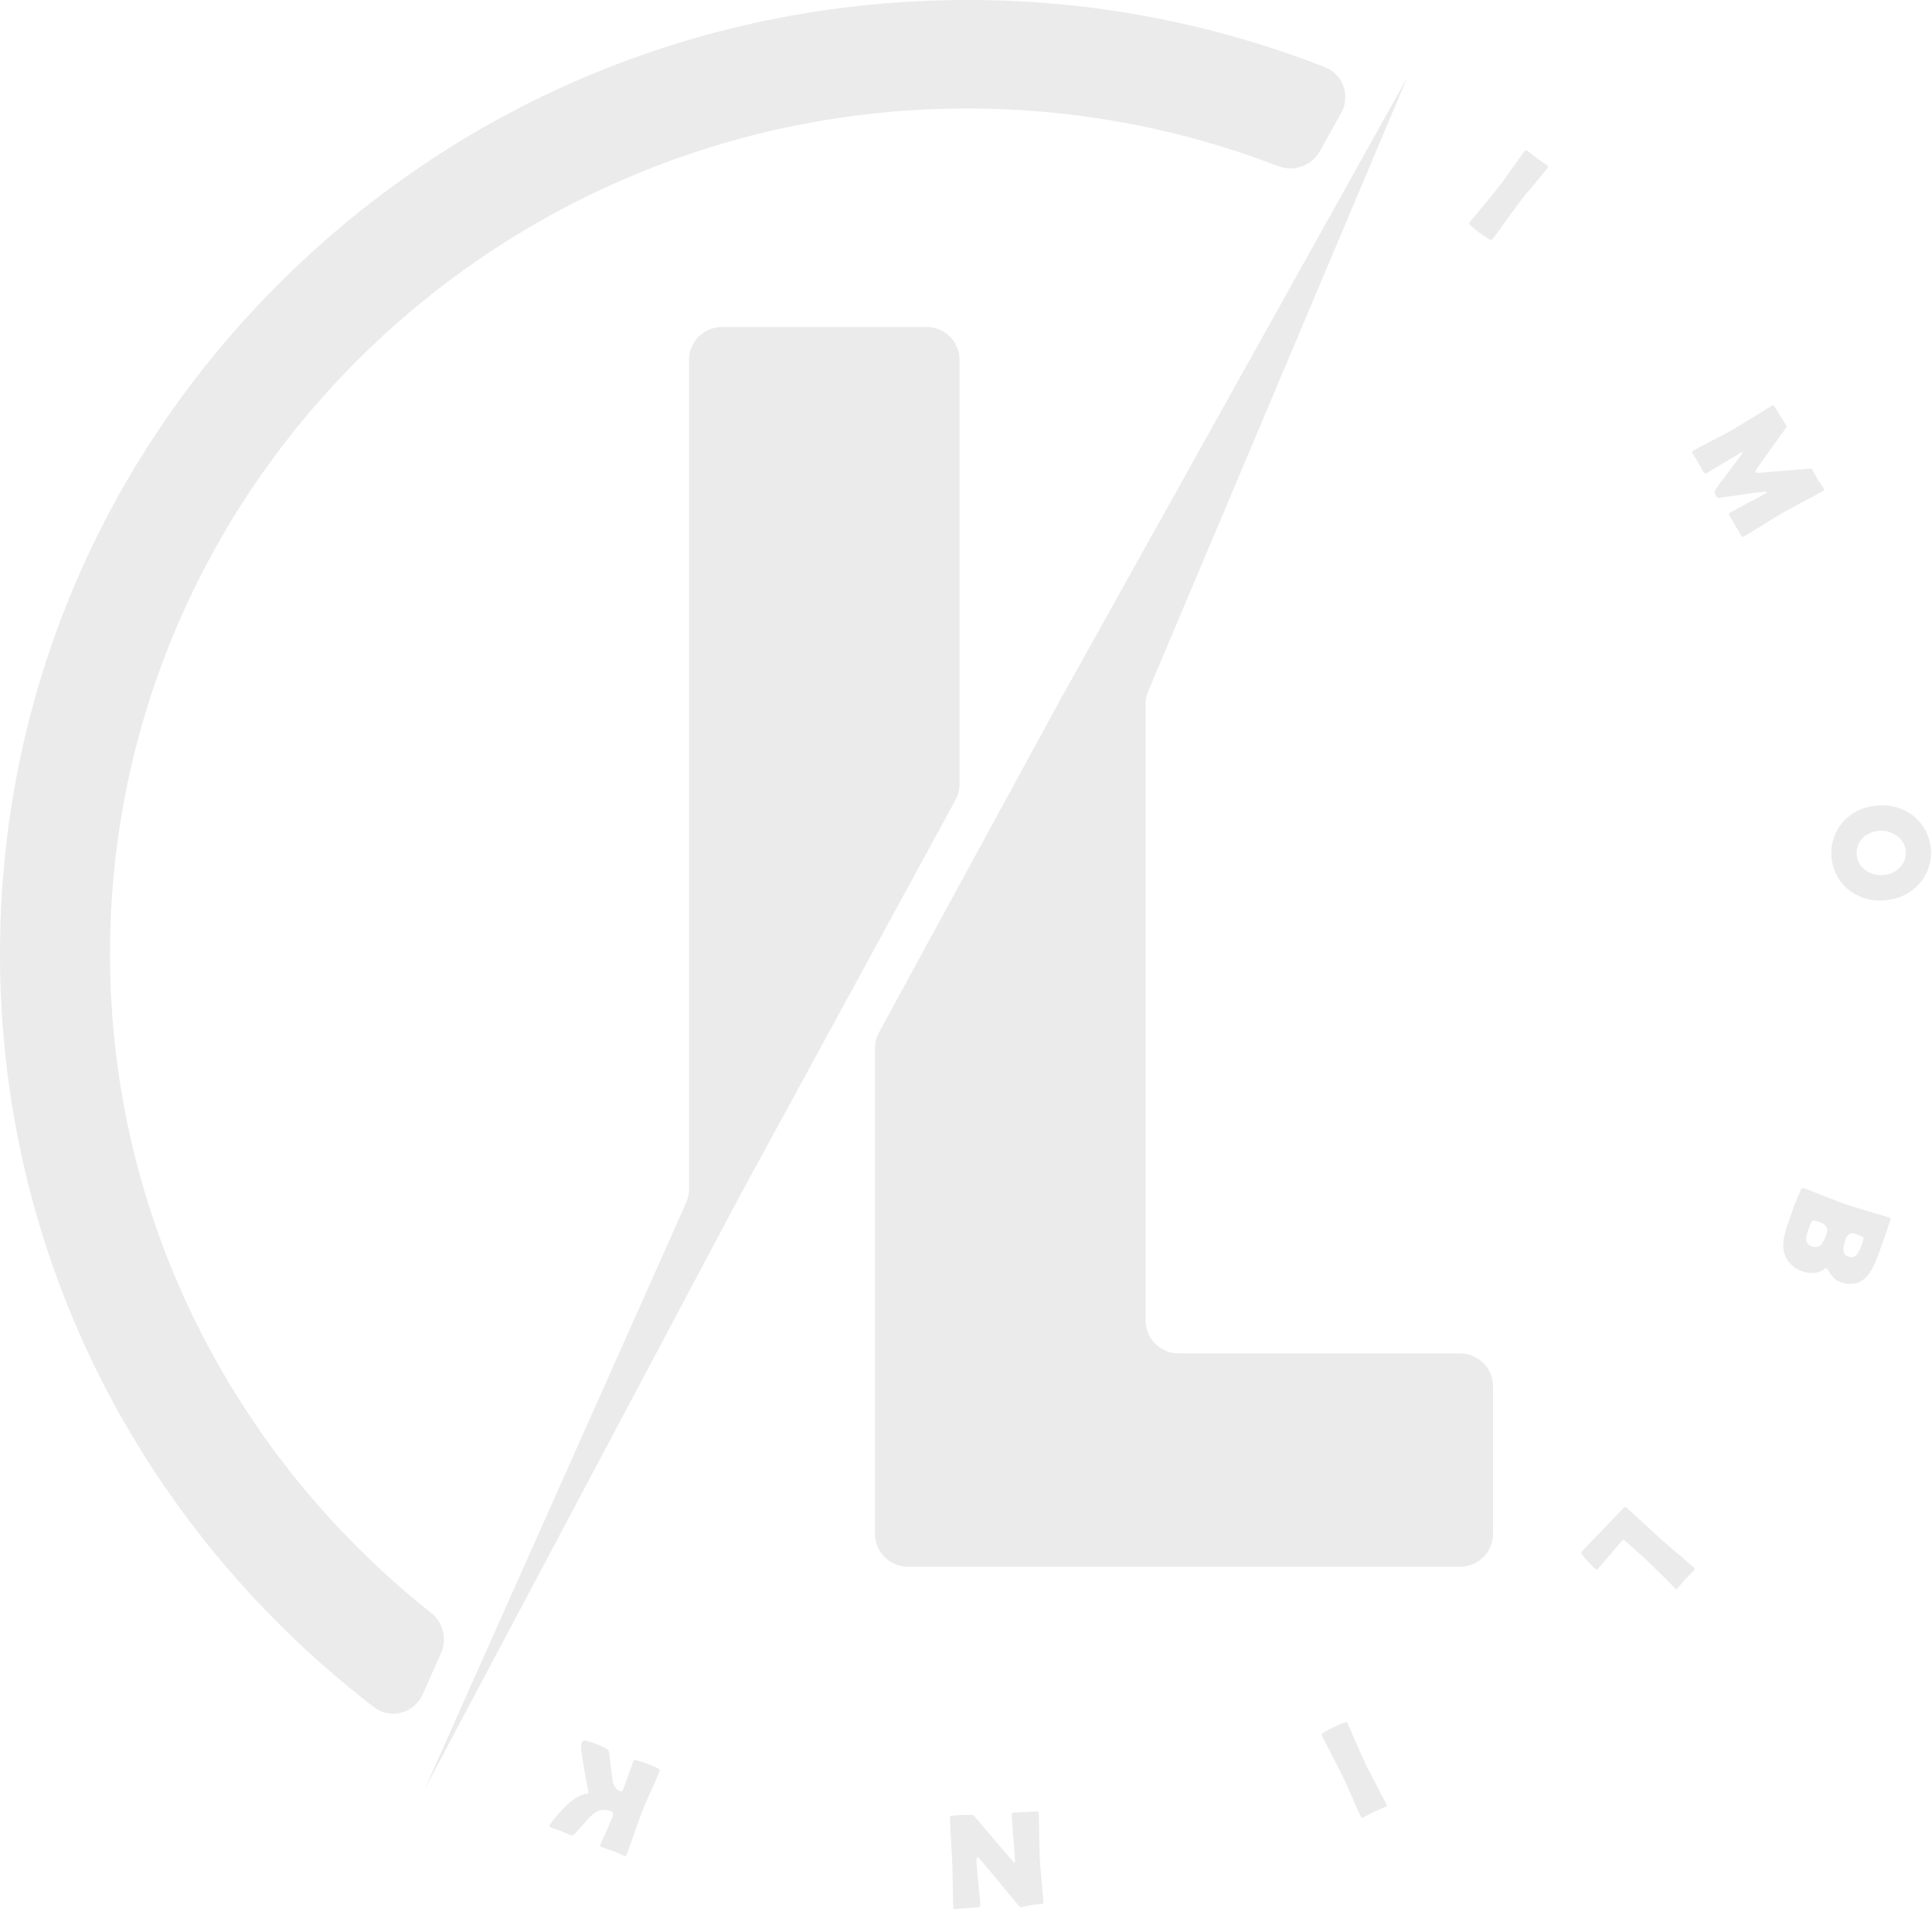<svg width="703" height="695" viewBox="0 0 703 695" fill="none" xmlns="http://www.w3.org/2000/svg">
<path d="M553.284 73.113C552.127 74.633 550.423 76.957 548.174 80.085C545.924 83.212 544.221 85.536 543.065 87.056C543.059 87.064 543.052 87.072 543.046 87.08C542.775 87.414 542.314 87.329 541.947 87.106V87.106C540.723 86.383 539.542 85.59 538.408 84.733C537.159 83.869 535.976 82.913 534.868 81.875C534.718 81.753 534.621 81.578 534.6 81.386C534.579 81.194 534.634 81.002 534.753 80.85C534.596 81.063 535.519 79.97 537.522 77.572C541.734 72.509 544.465 69.157 545.714 67.517C546.764 66.129 548.294 64.019 550.305 61.185C552.315 58.352 553.845 56.243 554.893 54.859C554.932 54.794 554.985 54.739 555.048 54.697C555.112 54.656 555.184 54.63 555.259 54.621C555.334 54.612 555.41 54.62 555.481 54.645V54.645C555.623 54.696 555.731 54.811 555.85 54.902C556.245 55.203 556.784 55.629 557.464 56.182C558.254 56.824 558.853 57.295 559.259 57.598C559.664 57.901 560.28 58.323 561.101 58.87C561.923 59.417 562.54 59.838 562.945 60.139C563.326 60.422 563.409 60.704 563.191 60.987C562.141 62.373 560.489 64.394 558.235 67.049C555.981 69.703 554.329 71.724 553.279 73.11" fill="black" fill-opacity="0.08"/>
<path d="M634.628 195.207C634.551 195.272 634.459 195.318 634.361 195.342C634.263 195.366 634.161 195.367 634.062 195.345C633.964 195.322 633.872 195.278 633.794 195.214C633.715 195.15 633.653 195.069 633.611 194.977L629.233 187.563C628.996 187.159 629.124 186.814 629.618 186.53C631.046 185.709 633.221 184.53 636.142 182.995C639.063 181.46 641.238 180.28 642.668 179.455V179.455C643.09 179.212 642.874 178.909 642.389 178.944C639.911 179.119 637.444 179.423 634.997 179.852C631.884 180.295 628.778 180.733 625.681 181.167C625.529 181.203 625.37 181.204 625.217 181.171V181.171C624.913 181.104 624.704 180.848 624.542 180.582C624.47 180.464 624.384 180.32 624.283 180.151C623.853 179.423 623.739 178.905 623.94 178.604C625.051 176.956 626.73 174.664 628.977 171.727C631.344 168.608 633.035 166.318 634.048 164.856V164.856C634.154 164.702 634.006 164.525 633.826 164.574C633.698 164.609 633.577 164.666 633.468 164.742C632.081 165.541 630.022 166.771 627.289 168.431C624.556 170.091 622.496 171.322 621.109 172.124C620.614 172.406 620.251 172.353 620.019 171.966L615.889 164.972C615.724 164.693 615.67 164.494 615.724 164.379C615.826 164.219 615.973 164.092 616.146 164.013C617.69 163.125 620.05 161.866 623.226 160.235C626.403 158.605 628.763 157.346 630.306 156.458C631.947 155.514 634.984 153.676 639.417 150.945C640.583 150.255 642.294 149.188 644.55 147.745L644.897 147.516C645.173 147.339 645.488 147.551 645.842 148.152C646.295 148.921 646.999 150.058 647.956 151.563C648.913 153.067 649.618 154.205 650.073 154.974C650.162 155.129 649.992 155.512 649.567 156.135L639.569 170.07C638.904 171.028 638.659 171.655 638.833 171.951C638.924 172.106 639.648 172.124 641.008 172.018C644.81 171.721 650.522 171.235 658.143 170.56C658.835 170.481 659.262 170.578 659.428 170.863C659.665 171.268 660.006 171.888 660.445 172.727C660.884 173.567 661.229 174.203 661.477 174.618C661.68 174.967 662.033 175.484 662.53 176.16C663.028 176.835 663.374 177.348 663.58 177.701C663.829 178.117 663.783 178.426 663.444 178.621C661.773 179.583 659.244 180.957 655.858 182.742C652.472 184.527 649.943 185.901 648.273 186.865C646.731 187.748 644.454 189.142 641.443 191.044C638.431 192.946 636.162 194.333 634.634 195.206" fill="black" fill-opacity="0.08"/>
<path d="M686.019 327.622C681.297 328.172 676.548 326.853 672.787 323.947C670.98 322.486 669.487 320.677 668.394 318.628C667.302 316.578 666.633 314.329 666.428 312.015C666.224 309.701 666.487 307.37 667.202 305.16C667.917 302.95 669.07 300.907 670.592 299.152C673.753 295.625 678.178 293.489 682.906 293.206C687.632 292.66 692.383 293.988 696.142 296.904C697.963 298.347 699.473 300.145 700.577 302.189C701.682 304.233 702.36 306.48 702.569 308.794C702.778 311.108 702.515 313.441 701.795 315.65C701.074 317.859 699.912 319.899 698.379 321.645C695.199 325.176 690.762 327.322 686.019 327.622ZM685.239 318.468C687.522 318.329 689.674 317.352 691.281 315.724C692.068 314.932 692.67 313.976 693.043 312.925C693.417 311.873 693.554 310.752 693.444 309.641C693.334 308.531 692.98 307.458 692.407 306.5C691.834 305.542 691.057 304.723 690.13 304.101C688.266 302.798 686.009 302.18 683.741 302.352C681.473 302.524 679.335 303.476 677.69 305.047C676.921 305.857 676.337 306.823 675.977 307.88C675.617 308.938 675.491 310.06 675.605 311.171C675.72 312.281 676.073 313.354 676.641 314.316C677.209 315.277 677.978 316.104 678.896 316.74C680.726 318.079 682.986 318.695 685.242 318.468" fill="black" fill-opacity="0.08"/>
<path d="M656.02 462.743C653.378 461.942 651.162 460.126 649.858 457.693C648.407 454.958 648.56 451.081 650.32 446.061C650.454 445.677 650.655 445.129 650.92 444.418C651.177 443.685 651.365 443.146 651.489 442.792C652.56 439.397 653.853 436.076 655.359 432.851C655.435 432.673 655.575 432.531 655.752 432.454C655.929 432.376 656.129 432.37 656.311 432.436C657.966 433.002 660.44 433.95 663.735 435.281C667.029 436.611 669.512 437.566 671.182 438.144C672.978 438.751 676.385 439.808 681.403 441.316C682.688 441.7 684.622 442.264 687.203 443.008L687.537 443.097C687.836 443.181 687.93 443.481 687.817 444.007C687.705 444.533 687.118 446.3 686.055 449.34C684.348 454.213 683.337 457.055 683.02 457.867C681.564 461.575 679.974 464.137 678.249 465.553C675.952 467.418 673.052 467.755 669.551 466.565C668.541 466.191 667.642 465.568 666.938 464.753C666.308 464.051 665.759 463.281 665.3 462.456C665.219 462.333 665.143 462.208 665.071 462.079C664.81 461.609 664.404 461.377 663.995 461.727V461.727C662.909 462.624 661.568 463.155 660.163 463.244C658.761 463.383 657.347 463.218 656.016 462.759M659.317 453.627C659.895 453.881 660.54 453.944 661.157 453.809C661.774 453.673 662.331 453.345 662.75 452.871C663.524 451.848 664.107 450.692 664.469 449.461C664.521 449.344 664.571 449.226 664.619 449.108C665.369 447.262 664.5 445.597 662.614 444.954V444.954C660.787 444.336 659.743 444.088 659.479 444.221C659.215 444.353 658.735 445.422 658.035 447.42C657.562 448.571 657.284 449.792 657.21 451.033C657.227 451.638 657.442 452.22 657.824 452.689C658.206 453.158 658.732 453.488 659.32 453.627M672.54 457.36C673.134 457.596 673.792 457.619 674.401 457.424C675.009 457.229 675.532 456.828 675.878 456.291C676.575 455.204 677.119 454.026 677.496 452.791C678.071 451.14 678.235 450.274 677.989 450.194C677.695 450.093 677.258 449.911 676.683 449.655C676.107 449.399 675.671 449.222 675.375 449.12C675.209 449.063 675.05 449.011 674.898 448.963C673.434 448.498 672.132 449.264 671.633 450.718C671.55 450.961 671.476 451.208 671.411 451.457C670.265 454.74 670.642 456.706 672.542 457.356" fill="black" fill-opacity="0.08"/>
<path d="M576.062 564.127C577.012 563.102 578.273 561.787 579.845 560.182C581.882 558.078 583.15 556.771 583.648 556.259L588.675 550.974C589.162 550.427 589.898 549.676 590.886 548.73C590.954 548.661 591.035 548.605 591.124 548.567C591.213 548.529 591.309 548.509 591.406 548.509C591.503 548.508 591.6 548.526 591.689 548.563C591.779 548.599 591.861 548.653 591.93 548.722C593.247 549.905 595.202 551.705 597.796 554.121C600.39 556.537 602.345 558.336 603.662 559.519C605.064 560.783 607.203 562.634 610.081 565.072C612.958 567.51 615.098 569.362 616.5 570.626C616.766 570.864 616.733 571.165 616.399 571.523C616.065 571.881 615.557 572.398 614.863 573.073C614.168 573.749 613.662 574.266 613.345 574.611C612.98 574.999 612.46 575.609 611.784 576.422C611.107 577.235 610.588 577.838 610.223 578.23C610.057 578.411 609.864 578.388 609.648 578.172L609.428 577.942C607.288 575.751 604.021 572.511 599.628 568.223L594.855 563.889C593.307 562.497 592.172 561.481 591.448 560.855C591.292 560.73 591.135 560.616 590.978 560.492C590.902 560.436 590.808 560.408 590.714 560.413C590.619 560.418 590.529 560.455 590.458 560.519C590.447 560.527 590.304 560.687 590.029 560.982C589.035 562.056 587.603 563.716 585.733 565.961C583.863 568.207 582.432 569.865 581.44 570.936C581.141 571.259 580.853 571.292 580.575 571.038C578.882 569.552 577.329 567.916 575.934 566.149C575.736 565.899 575.48 565.67 575.405 565.36V565.36V565.36C575.33 565.051 575.51 564.75 575.714 564.505C575.826 564.371 575.944 564.242 576.069 564.118" fill="black" fill-opacity="0.08"/>
<path d="M488.841 646.998C488.001 645.283 486.693 642.721 484.916 639.311C483.14 635.901 481.831 633.339 480.991 631.624C480.987 631.615 480.983 631.607 480.978 631.598C480.797 631.211 481.089 630.841 481.456 630.622V630.622C482.671 629.882 483.927 629.212 485.219 628.616C486.575 627.92 487.979 627.322 489.421 626.827C489.6 626.753 489.8 626.75 489.981 626.819C490.162 626.888 490.31 627.024 490.393 627.198C490.279 626.968 490.84 628.283 492.075 631.143C494.693 637.16 496.453 641.092 497.358 642.939C498.12 644.494 499.314 646.805 500.941 649.871C502.568 652.937 503.763 655.247 504.526 656.802C504.567 656.866 504.592 656.938 504.599 657.013C504.607 657.088 504.597 657.163 504.57 657.234C504.544 657.304 504.501 657.367 504.446 657.418V657.418C504.335 657.52 504.183 657.559 504.047 657.621C503.595 657.826 502.963 658.103 502.151 658.446C501.208 658.843 500.509 659.144 500.05 659.365C499.591 659.587 498.93 659.921 498.059 660.39C497.187 660.858 496.522 661.199 496.065 661.423C495.638 661.626 495.347 661.565 495.19 661.247C494.426 659.692 493.368 657.316 492.014 654.121C490.661 650.926 489.603 648.55 488.841 646.995" fill="black" fill-opacity="0.08"/>
<path d="M346.871 694.083C346.775 692.236 346.707 689.468 346.669 685.778C346.63 682.087 346.563 679.313 346.466 677.454L345.629 661.505C345.607 661.072 345.831 660.843 346.306 660.816C346.697 660.798 347.291 660.755 348.082 660.675C348.873 660.595 349.465 660.559 349.858 660.538C350.282 660.516 350.924 660.516 351.779 660.538C352.635 660.56 353.273 660.559 353.701 660.533C353.994 660.52 354.361 660.772 354.798 661.28C356.057 662.787 358.888 666.119 363.294 671.278C364.502 672.722 366.335 674.846 368.795 677.65C368.835 677.694 368.878 677.735 368.925 677.772C369.063 677.882 369.271 677.836 369.323 677.667V677.667C369.352 677.574 369.36 677.474 369.345 677.377C369.248 675.504 369.045 672.7 368.739 668.965C368.432 665.23 368.23 662.426 368.132 660.553C368.102 659.988 368.309 659.696 368.75 659.669L377.238 659.236C377.71 659.21 377.961 659.449 377.991 659.952C378.082 661.693 378.134 664.326 378.148 667.852C378.161 671.377 378.214 674.019 378.306 675.777C378.402 677.633 378.625 680.404 378.976 684.092C379.327 687.779 379.55 690.544 379.648 692.385C379.666 692.738 379.356 692.932 378.718 692.969C377.768 693.013 376.602 693.136 375.22 693.339C374.893 693.393 374.255 693.525 373.298 693.755C372.665 693.912 372.02 694.018 371.369 694.073C371.174 694.081 370.856 693.816 370.42 693.295L360.617 681.393C359.74 680.324 358.42 678.759 356.655 676.697C356.22 676.216 355.855 675.985 355.56 676.003C355.348 676.013 355.276 676.649 355.34 677.903C355.429 679.599 355.658 682.144 356.025 685.537C356.393 688.93 356.621 691.484 356.711 693.198C356.742 693.79 356.586 694.1 356.243 694.117C355.262 694.17 353.784 694.285 351.809 694.462C349.834 694.638 348.355 694.756 347.374 694.815C347.063 694.833 346.895 694.585 346.868 694.09" fill="black" fill-opacity="0.08"/>
<path d="M211.579 634.39C211.662 634.103 211.841 633.853 212.086 633.682C212.331 633.511 212.627 633.429 212.925 633.449C214.201 633.695 215.445 634.085 216.632 634.611C218.02 635.109 219.367 635.713 220.663 636.418C220.673 636.423 220.682 636.428 220.692 636.434C221.202 636.712 221.581 637.221 221.621 637.8V637.8C221.94 640.244 222.251 642.686 222.553 645.126C222.671 646.349 222.838 647.566 223.054 648.775C223.369 650.542 225.999 653.104 226.656 651.434V651.434C227.103 650.303 227.73 648.581 228.537 646.266C229.282 644.133 229.875 642.497 230.316 641.356C230.389 641.168 230.432 640.964 230.551 640.801V640.801C230.611 640.72 230.687 640.651 230.774 640.599C230.861 640.548 230.957 640.514 231.058 640.501C231.158 640.488 231.26 640.495 231.357 640.522C232.845 640.916 234.307 641.406 235.732 641.989C237.062 642.457 238.354 643.024 239.599 643.686C239.776 643.762 239.916 643.905 239.988 644.083C240.061 644.262 240.06 644.462 239.987 644.64C239.345 646.266 238.297 648.689 236.842 651.907C235.387 655.126 234.336 657.558 233.688 659.202C233.001 660.946 232.043 663.598 230.815 667.159C229.633 670.585 228.701 673.17 228.019 674.915C227.966 675.048 227.938 675.196 227.848 675.309V675.309C227.803 675.365 227.745 675.411 227.68 675.441C227.614 675.471 227.542 675.486 227.47 675.484C227.398 675.482 227.327 675.463 227.263 675.429C226.791 675.247 226.086 674.951 225.149 674.541C224.212 674.13 223.507 673.832 223.034 673.648C222.547 673.463 221.812 673.207 220.834 672.884C219.856 672.561 219.126 672.306 218.654 672.129C218.597 672.114 218.545 672.087 218.501 672.048C218.456 672.01 218.422 671.962 218.4 671.907C218.377 671.853 218.368 671.795 218.373 671.736V671.736C218.382 671.62 218.447 671.517 218.49 671.409C218.933 670.3 219.632 668.693 220.587 666.588C221.589 664.378 222.31 662.717 222.75 661.605C223.261 660.314 223.155 659.528 222.439 659.254C221.686 658.912 220.874 658.722 220.047 658.694C219.221 658.667 218.398 658.803 217.624 659.096C216.161 659.865 214.861 660.913 213.798 662.179C212.735 663.452 211.083 665.295 208.842 667.711C208.677 667.866 208.468 667.966 208.244 667.997C208.019 668.028 207.791 667.988 207.59 667.883C207.194 667.728 206.602 667.478 205.818 667.127C205.034 666.776 204.446 666.52 204.049 666.368C203.637 666.208 203.016 665.987 202.188 665.705C201.498 665.469 200.958 665.28 200.568 665.134C200.422 665.079 200.262 665.049 200.14 664.953V664.953C200.079 664.905 200.029 664.843 199.996 664.772C199.962 664.701 199.946 664.624 199.947 664.546C199.949 664.468 199.969 664.391 200.005 664.322C200.679 663.147 201.483 662.052 202.401 661.057C206.537 656.091 210.114 653.372 213.131 652.902C213.747 652.801 214.089 652.671 214.161 652.49C214.156 652.504 213.638 649.705 212.609 644.095C211.579 638.485 211.234 635.251 211.574 634.393" fill="black" fill-opacity="0.08"/>
<path d="M40.033 347.12C40.033 177.49 179.95 39.487 351.93 39.487C390.621 39.442 428.955 46.553 465.005 60.429C470.728 62.632 477.264 60.413 480.25 55.057L488.02 41.121C491.472 34.929 488.837 27.092 482.236 24.504C440.761 8.242 396.558 -0.085 351.93 0.001C257.926 0.001 169.549 36.108 103.078 101.67C36.608 167.232 0 254.401 0 347.12C0 439.838 36.613 527.008 103.078 592.57C113.489 602.832 124.522 612.436 136.113 621.33C142.107 625.929 150.728 623.547 153.804 616.645L160.524 601.569C162.81 596.44 161.217 590.43 156.817 586.94C85.66 530.51 40.032 443.977 40.032 347.124" fill="black" fill-opacity="0.08"/>
<path d="M262.707 119C256.08 119 250.707 124.373 250.707 131V432.838C250.707 434.522 250.353 436.186 249.667 437.724L200.979 546.95L182.718 587.917L176.679 601.469L160.245 638.34L154.48 651.267L161.063 638.868L179.819 603.546L186.696 590.584L206.759 552.807L269.104 435.392L269.35 434.938L347.706 291.104C348.666 289.342 349.168 287.369 349.168 285.363V131C349.168 124.373 343.796 119 337.168 119H262.707Z" fill="black" fill-opacity="0.08"/>
<path d="M428.847 492.557C422.22 492.557 416.847 487.184 416.847 480.557V256.243C416.847 254.641 417.168 253.054 417.791 251.578L470.06 127.715L487.51 86.363L493.195 72.893L508.697 36.157L512.056 28.198L507.846 35.748L488.436 70.558L481.32 83.321L460.555 120.565L386.265 253.816L385.332 255.527L319.839 375.746C318.88 377.507 318.377 379.481 318.377 381.487V558.207C318.377 564.835 323.75 570.207 330.377 570.207H531.278C537.905 570.207 543.278 564.835 543.278 558.207V504.558C543.278 497.931 537.905 492.558 531.278 492.558L428.847 492.557Z" fill="black" fill-opacity="0.08"/>
</svg>
